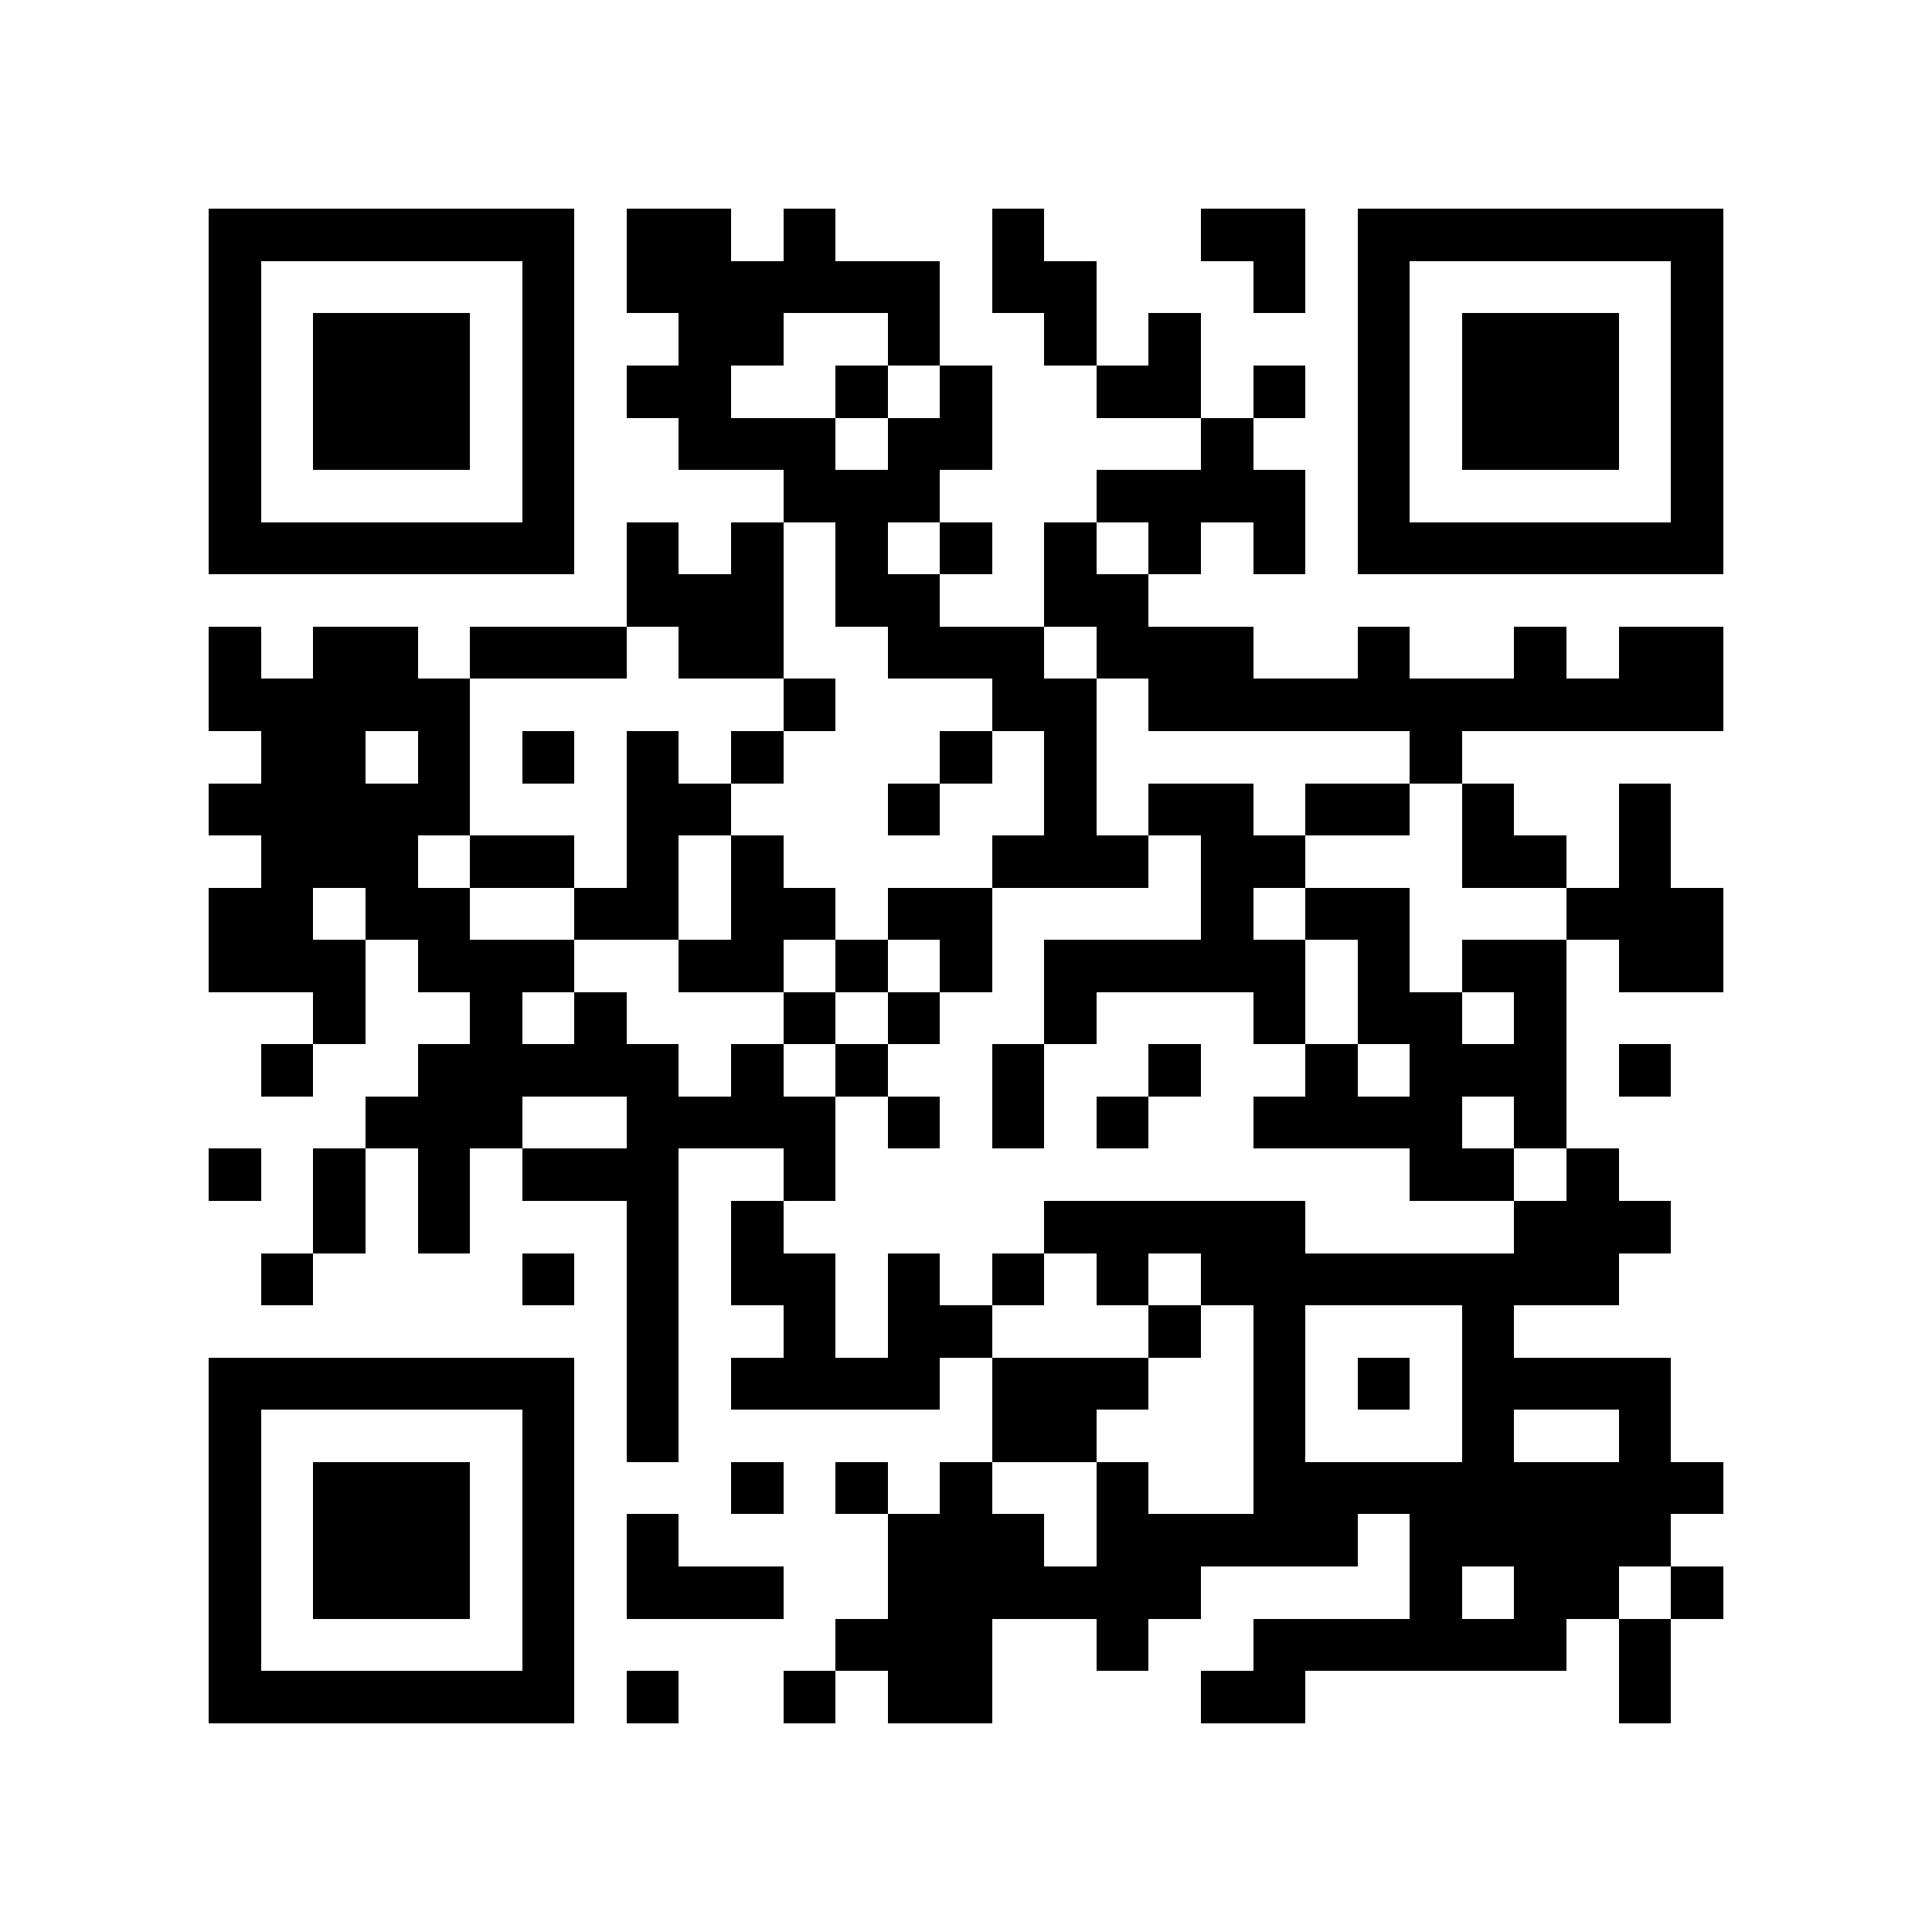 <?xml version="1.0" encoding="utf-8"?><!DOCTYPE svg PUBLIC "-//W3C//DTD SVG 1.1//EN" "http://www.w3.org/Graphics/SVG/1.1/DTD/svg11.dtd"><svg xmlns="http://www.w3.org/2000/svg" viewBox="0 0 37 37" shape-rendering="crispEdges"><path fill="#ffffff" d="M0 0h37v37H0z"/><path stroke="#000000" d="M4 4.5h7m1 0h2m1 0h1m3 0h1m3 0h2m1 0h7M4 5.5h1m5 0h1m1 0h6m1 0h2m3 0h1m1 0h1m5 0h1M4 6.5h1m1 0h3m1 0h1m2 0h2m2 0h1m2 0h1m1 0h1m3 0h1m1 0h3m1 0h1M4 7.5h1m1 0h3m1 0h1m1 0h2m2 0h1m1 0h1m2 0h2m1 0h1m1 0h1m1 0h3m1 0h1M4 8.5h1m1 0h3m1 0h1m2 0h3m1 0h2m4 0h1m2 0h1m1 0h3m1 0h1M4 9.5h1m5 0h1m4 0h3m3 0h4m1 0h1m5 0h1M4 10.5h7m1 0h1m1 0h1m1 0h1m1 0h1m1 0h1m1 0h1m1 0h1m1 0h7M12 11.5h3m1 0h2m2 0h2M4 12.5h1m1 0h2m1 0h3m1 0h2m2 0h3m1 0h3m2 0h1m2 0h1m1 0h2M4 13.5h5m6 0h1m3 0h2m1 0h11M5 14.5h2m1 0h1m1 0h1m1 0h1m1 0h1m3 0h1m1 0h1m6 0h1M4 15.5h5m3 0h2m3 0h1m2 0h1m1 0h2m1 0h2m1 0h1m2 0h1M5 16.5h3m1 0h2m1 0h1m1 0h1m4 0h3m1 0h2m3 0h2m1 0h1M4 17.5h2m1 0h2m2 0h2m1 0h2m1 0h2m4 0h1m1 0h2m3 0h3M4 18.5h3m1 0h3m2 0h2m1 0h1m1 0h1m1 0h5m1 0h1m1 0h2m1 0h2M6 19.5h1m2 0h1m1 0h1m3 0h1m1 0h1m2 0h1m3 0h1m1 0h2m1 0h1M5 20.5h1m2 0h5m1 0h1m1 0h1m2 0h1m2 0h1m2 0h1m1 0h3m1 0h1M7 21.5h3m2 0h4m1 0h1m1 0h1m1 0h1m2 0h4m1 0h1M4 22.5h1m1 0h1m1 0h1m1 0h3m2 0h1m11 0h2m1 0h1M6 23.5h1m1 0h1m3 0h1m1 0h1m5 0h5m4 0h3M5 24.5h1m4 0h1m1 0h1m1 0h2m1 0h1m1 0h1m1 0h1m1 0h8M12 25.5h1m2 0h1m1 0h2m3 0h1m1 0h1m3 0h1M4 26.5h7m1 0h1m1 0h4m1 0h3m2 0h1m1 0h1m1 0h4M4 27.5h1m5 0h1m1 0h1m6 0h2m3 0h1m3 0h1m2 0h1M4 28.5h1m1 0h3m1 0h1m3 0h1m1 0h1m1 0h1m2 0h1m2 0h9M4 29.5h1m1 0h3m1 0h1m1 0h1m4 0h3m1 0h5m1 0h5M4 30.5h1m1 0h3m1 0h1m1 0h3m2 0h6m4 0h1m1 0h2m1 0h1M4 31.5h1m5 0h1m5 0h3m2 0h1m2 0h6m1 0h1M4 32.5h7m1 0h1m2 0h1m1 0h2m4 0h2m6 0h1"/></svg>
